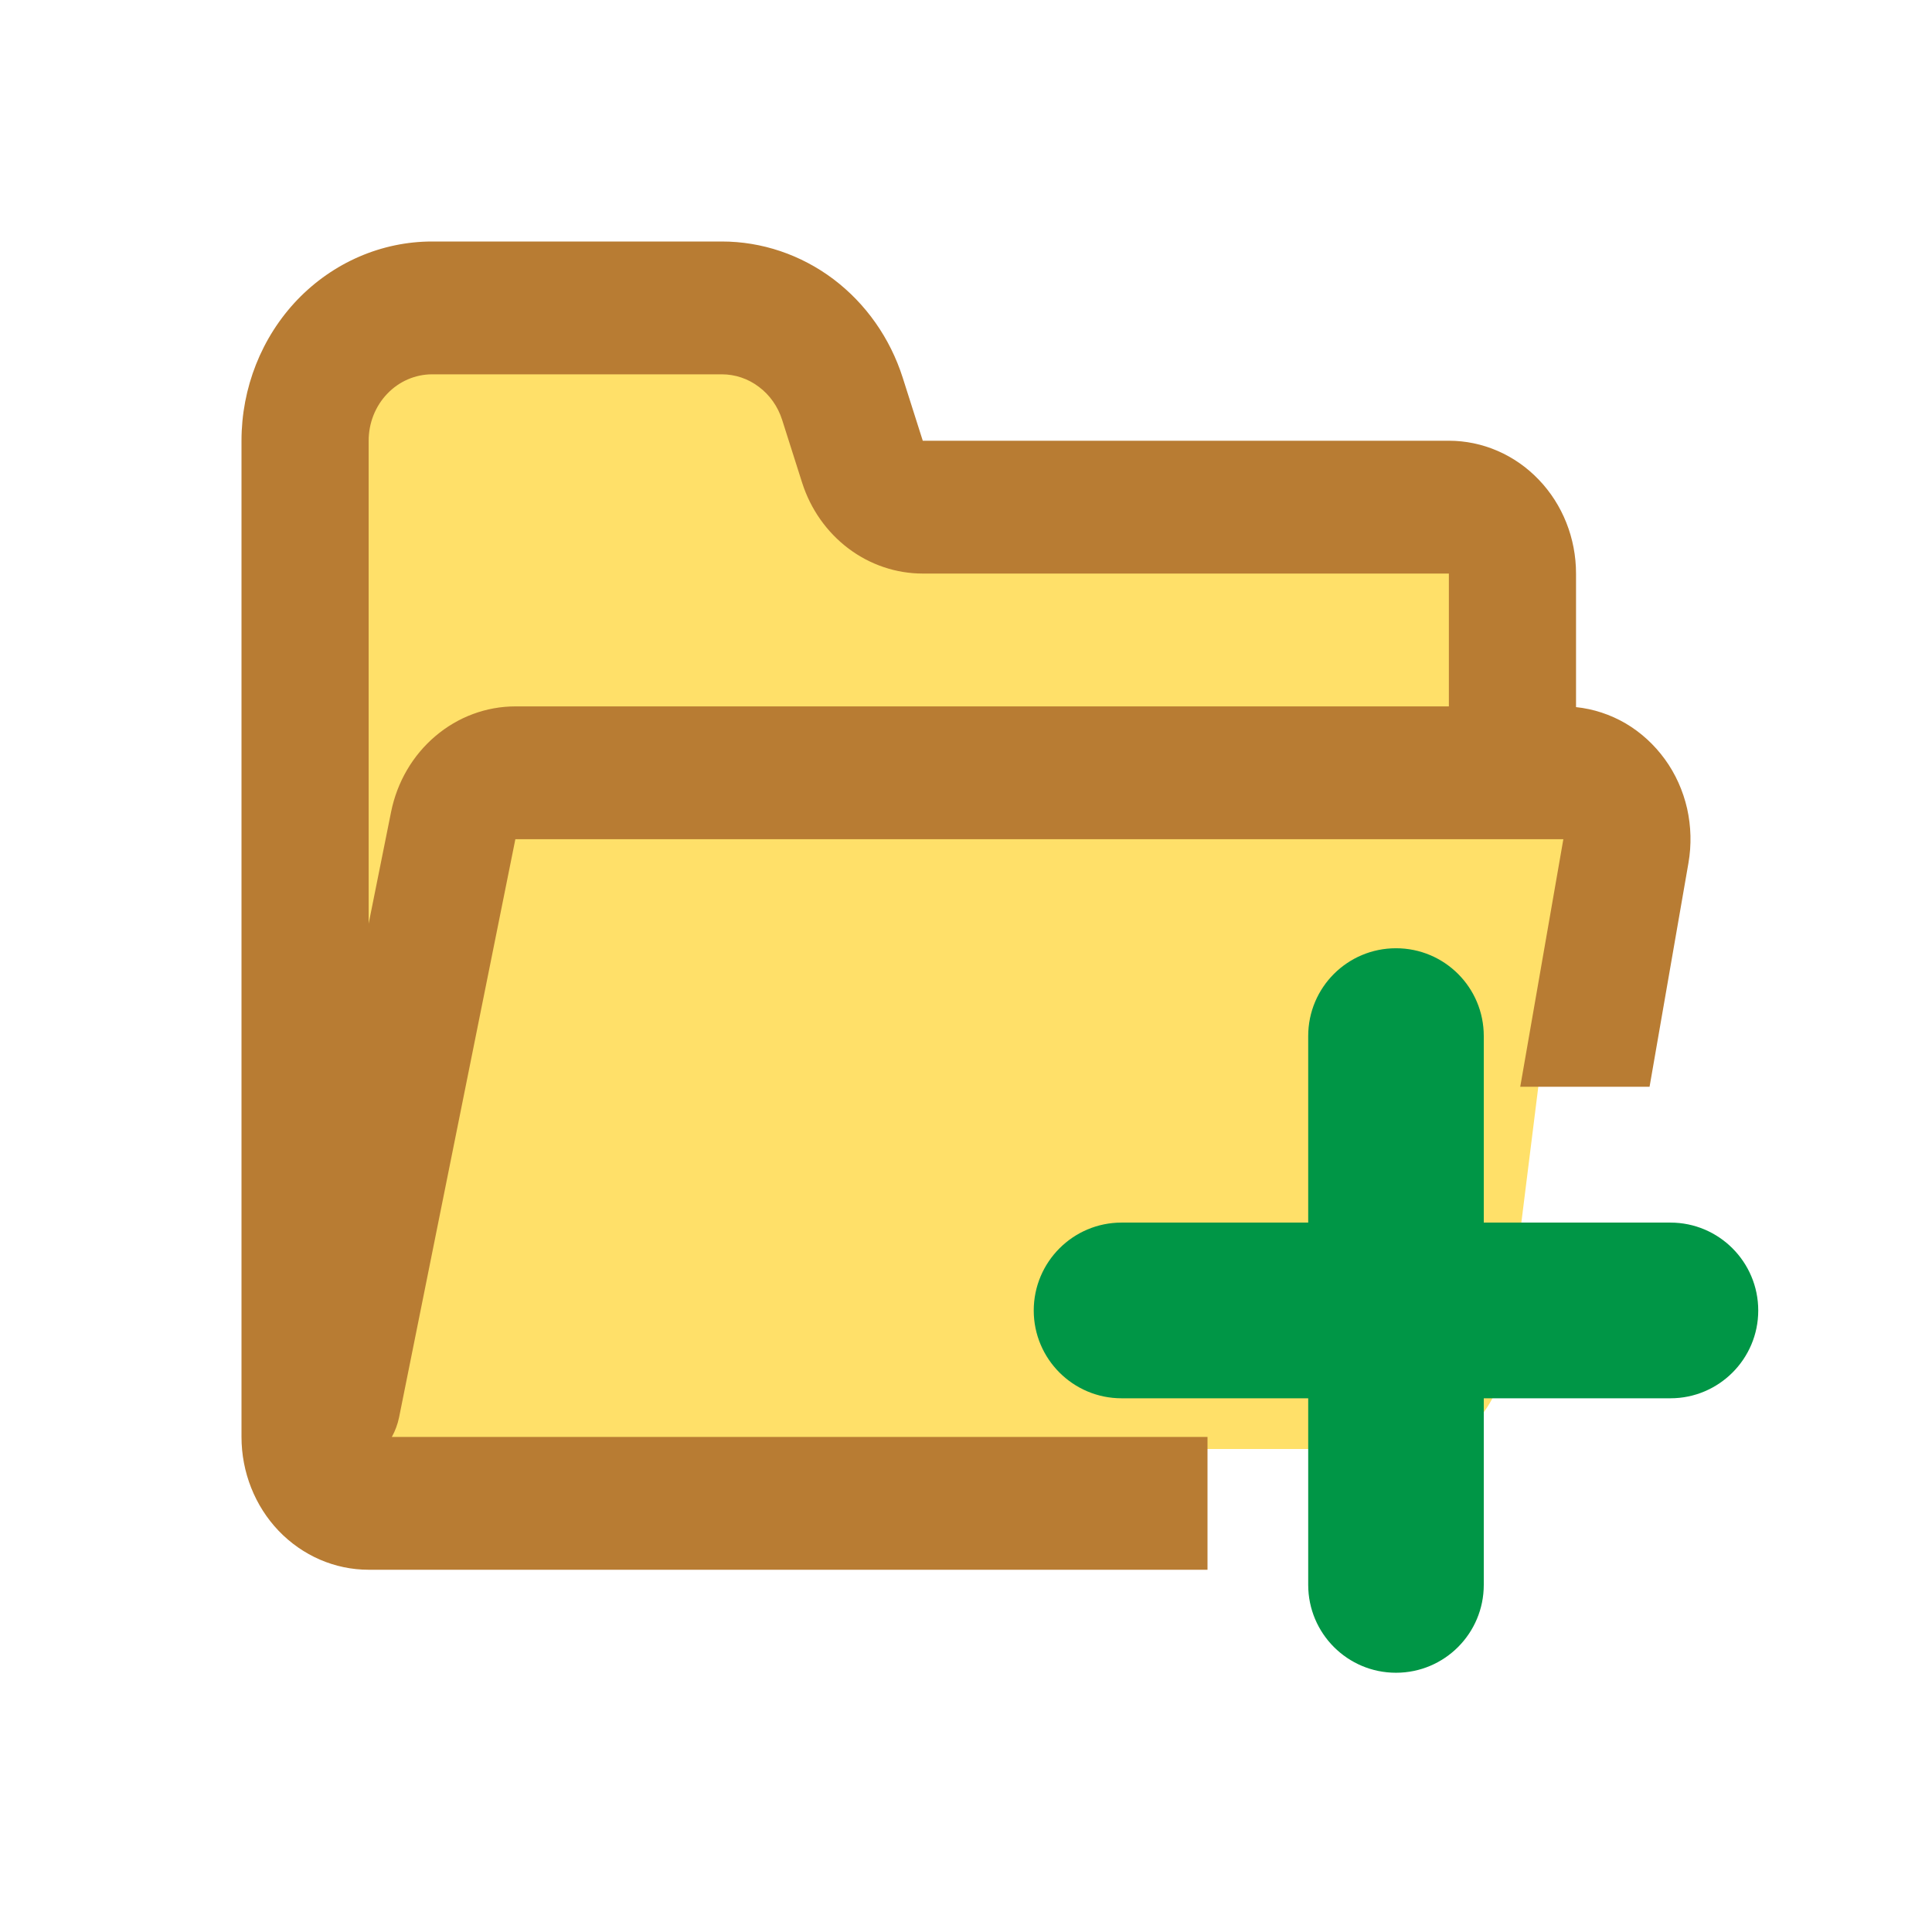 <svg width="16" height="16" viewBox="0 0 16 16" fill="none" xmlns="http://www.w3.org/2000/svg">
<path d="M3 3V8L4.6 6.214L13 5.857L12.6 4.429L7.4 4.071L7 3H3Z" fill="#FFE069"/>
<path d="M3.99 6.664L3.009 11.529C3.003 11.557 3 11.586 3 11.615C3 11.828 3.151 12 3.336 12H11.716C12.088 12 12.404 11.686 12.457 11.264L12.992 6.978C13.057 6.462 12.707 6 12.251 6H4.72C4.371 6 4.068 6.275 3.99 6.664Z" fill="#FFE069"/>
<path fill-rule="evenodd" clip-rule="evenodd" d="M2.462 2.483C2.166 2.793 2 3.212 2 3.65V11.9C2 12.192 2.111 12.472 2.308 12.678C2.506 12.884 2.773 13 3.053 13L10 13V11.9H3.245C3.273 11.85 3.293 11.795 3.305 11.738L4.268 6.95H12.947L12.59 9H13.661L13.983 7.147C14.009 6.997 14.005 6.844 13.972 6.696C13.938 6.548 13.876 6.409 13.788 6.288C13.7 6.167 13.59 6.066 13.463 5.991C13.336 5.917 13.196 5.871 13.052 5.856V4.75C13.052 4.458 12.941 4.178 12.743 3.972C12.546 3.766 12.278 3.65 11.999 3.65H7.642L7.476 3.128C7.371 2.799 7.17 2.514 6.901 2.311C6.632 2.109 6.309 2 5.978 2H3.579C3.16 2 2.759 2.174 2.462 2.483ZM11.999 4.75V5.85H4.269C4.027 5.85 3.793 5.937 3.606 6.096C3.418 6.255 3.289 6.476 3.239 6.723L3.053 7.649V3.65C3.053 3.504 3.108 3.364 3.207 3.261C3.305 3.158 3.439 3.1 3.579 3.1H5.978C6.088 3.1 6.196 3.136 6.285 3.204C6.375 3.271 6.442 3.367 6.477 3.476L6.643 3.998C6.713 4.217 6.847 4.407 7.026 4.542C7.205 4.677 7.421 4.75 7.642 4.75H11.999Z" fill="#B87C33"/>
<path fill-rule="evenodd" clip-rule="evenodd" d="M12.288 8.58C12.288 8.178 11.963 7.853 11.561 7.853C11.159 7.853 10.834 8.178 10.834 8.58V10.125H9.288C8.887 10.125 8.561 10.451 8.561 10.853C8.561 11.254 8.887 11.58 9.288 11.58H10.834V13.125C10.834 13.527 11.159 13.853 11.561 13.853C11.963 13.853 12.288 13.527 12.288 13.125V11.58H13.834C14.235 11.58 14.561 11.254 14.561 10.853C14.561 10.451 14.235 10.125 13.834 10.125H12.288V8.58Z" fill="#009646"/>
</svg>
